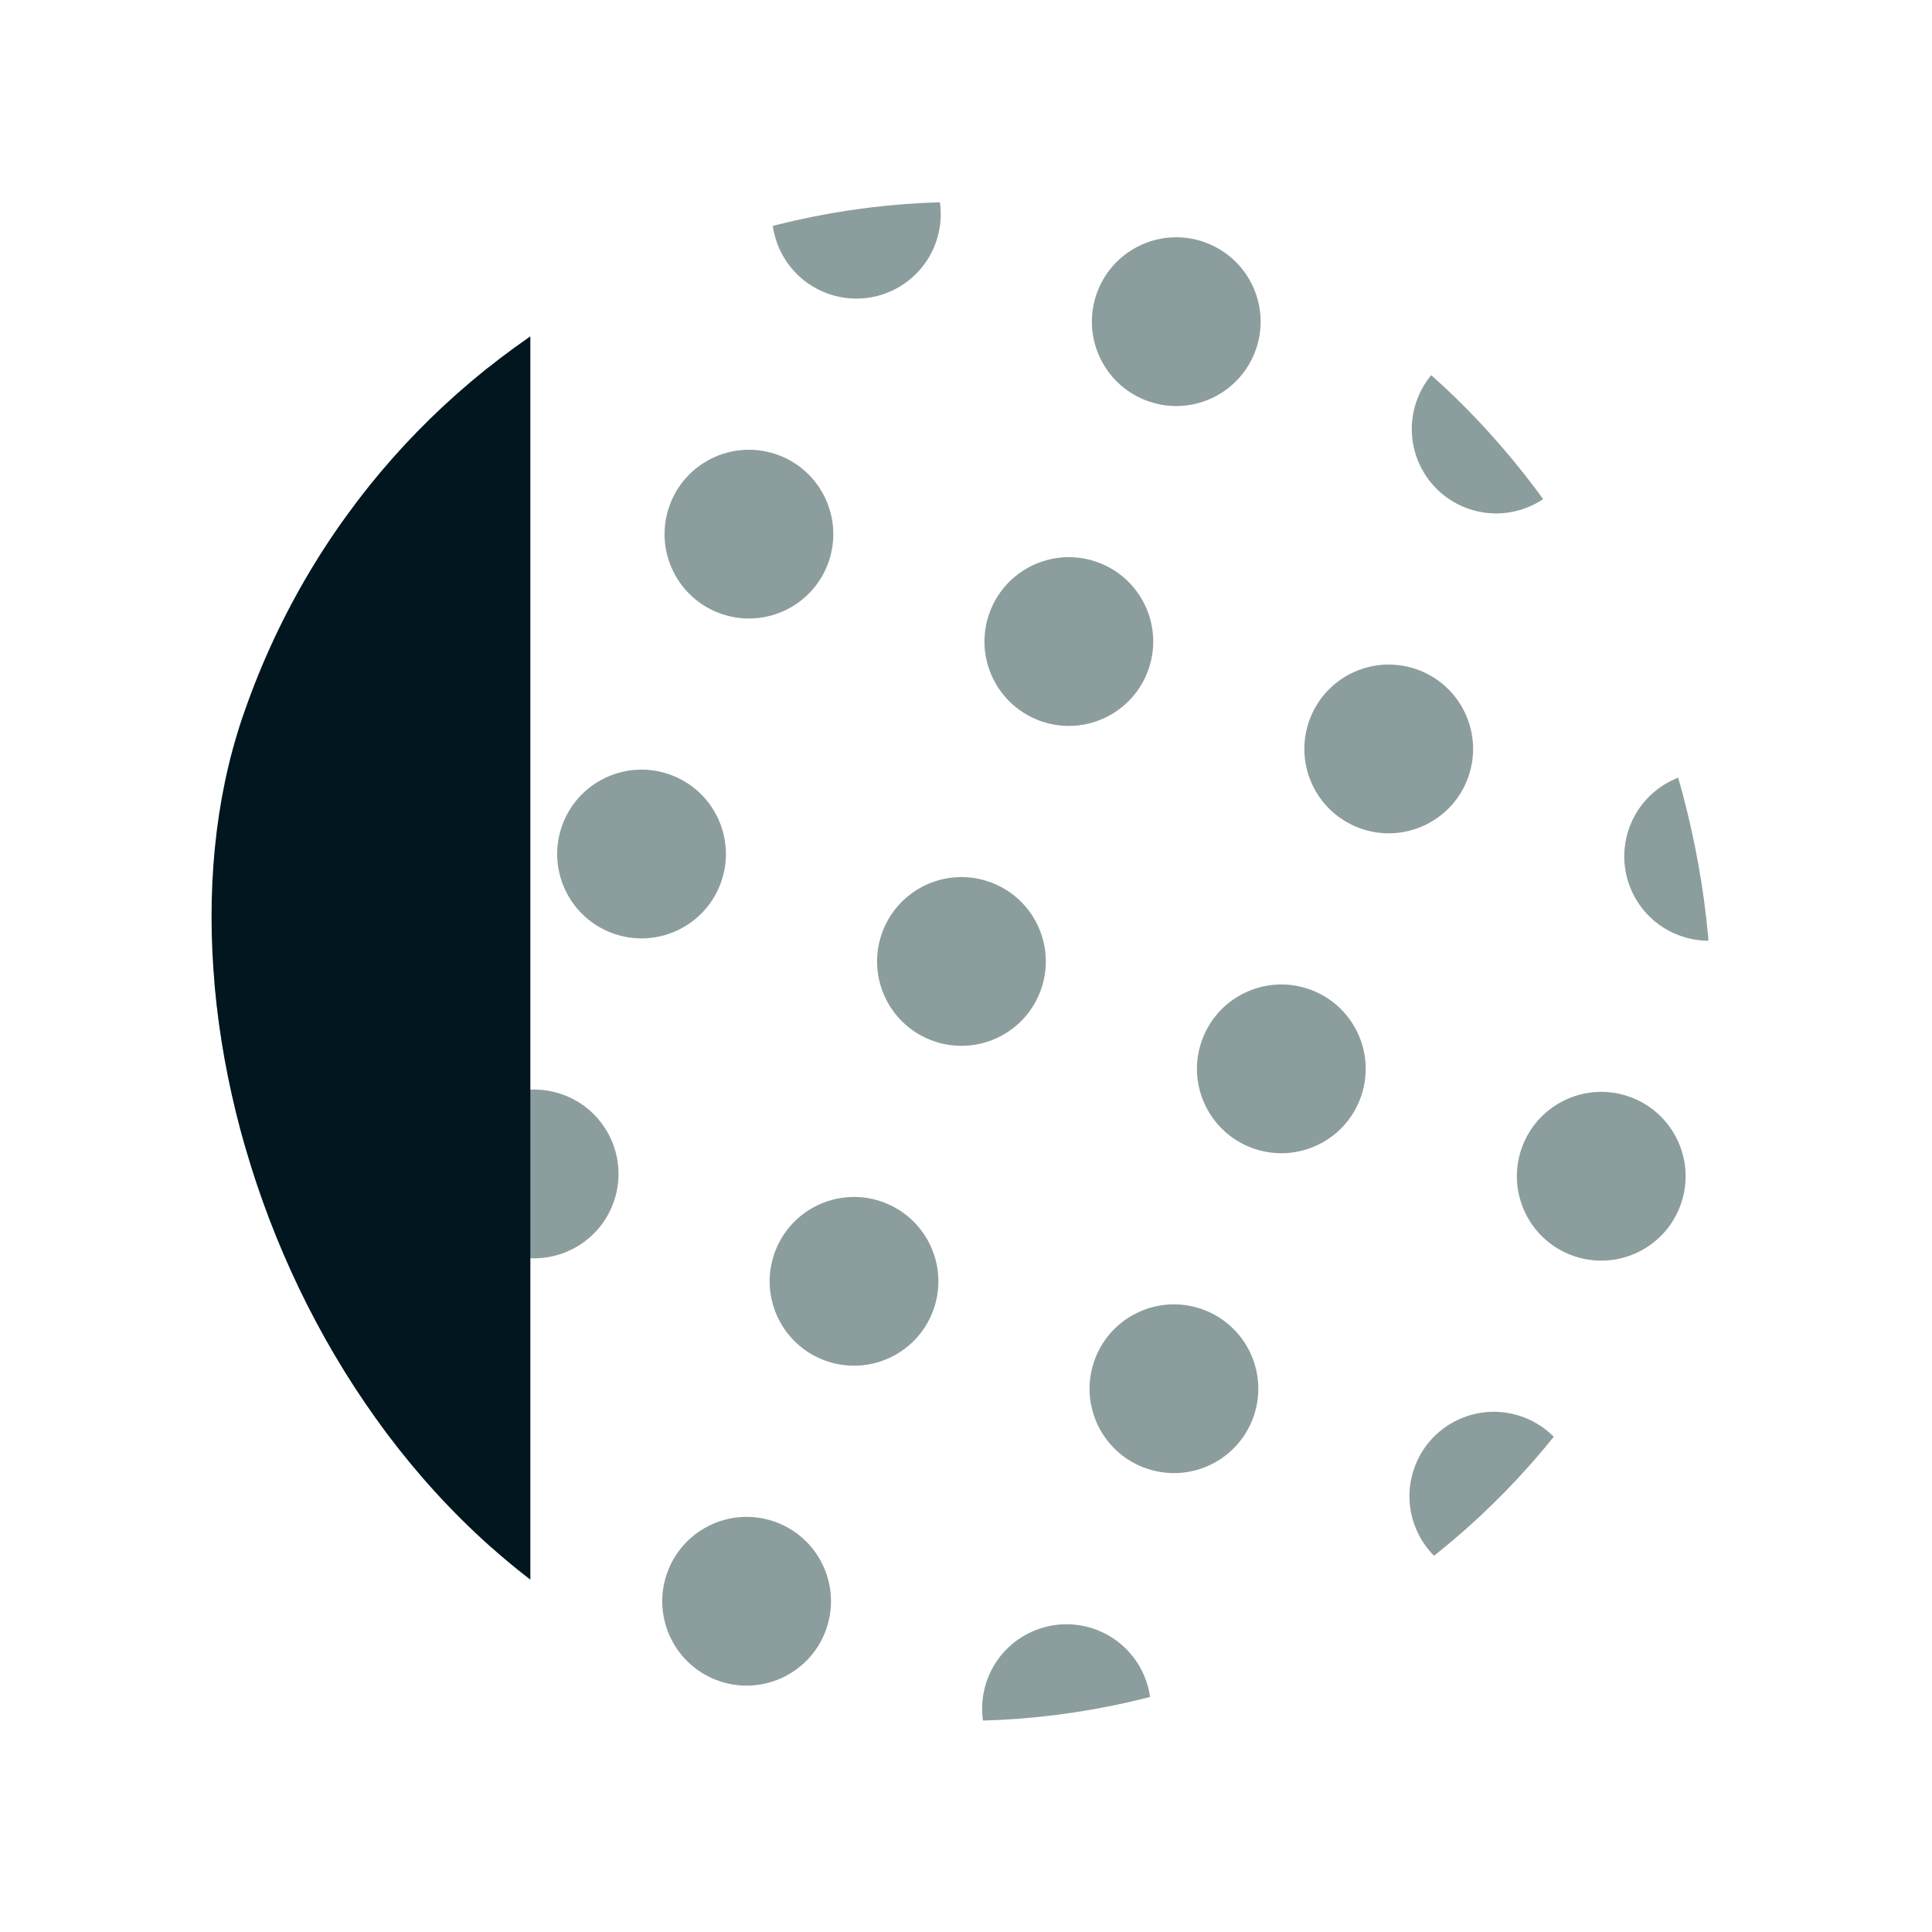 <svg width="51" height="51" viewBox="0 0 51 51" fill="none" xmlns="http://www.w3.org/2000/svg">
<g clip-path="url(#clip0_19_31)">
<circle cx="2.82" cy="36.598" r="2.227" transform="rotate(18.56 2.82 36.598)" fill="#8C9D9D"/>
<circle cx="5.655" cy="28.153" r="2.227" transform="rotate(18.56 5.655 28.153)" fill="#8C9D9D"/>
<circle cx="8.491" cy="19.709" r="2.227" transform="rotate(18.56 8.491 19.709)" fill="#8C9D9D"/>
<circle cx="11.326" cy="11.264" r="2.227" transform="rotate(18.56 11.326 11.264)" fill="#8C9D9D"/>
<circle cx="14.161" cy="2.82" r="2.227" transform="rotate(18.56 14.161 2.82)" fill="#8C9D9D"/>
<circle cx="11.264" cy="39.433" r="2.227" transform="rotate(18.56 11.264 39.433)" fill="#8C9D9D"/>
<circle cx="14.1" cy="30.989" r="2.227" transform="rotate(18.56 14.1 30.989)" fill="#8C9D9D"/>
<circle cx="16.935" cy="22.544" r="2.227" transform="rotate(18.56 16.935 22.544)" fill="#8C9D9D"/>
<circle cx="19.77" cy="14.1" r="2.227" transform="rotate(18.56 19.77 14.1)" fill="#8C9D9D"/>
<circle cx="22.606" cy="5.655" r="2.227" transform="rotate(18.56 22.606 5.655)" fill="#8C9D9D"/>
<circle cx="19.709" cy="42.269" r="2.227" transform="rotate(18.56 19.709 42.269)" fill="#8C9D9D"/>
<circle cx="22.544" cy="33.824" r="2.227" transform="rotate(18.56 22.544 33.824)" fill="#8C9D9D"/>
<circle cx="25.38" cy="25.38" r="2.227" transform="rotate(18.56 25.38 25.38)" fill="#8C9D9D"/>
<circle cx="28.215" cy="16.935" r="2.227" transform="rotate(18.56 28.215 16.935)" fill="#8C9D9D"/>
<circle cx="31.05" cy="8.491" r="2.227" transform="rotate(18.56 31.05 8.491)" fill="#8C9D9D"/>
<circle cx="28.153" cy="45.104" r="2.227" transform="rotate(18.56 28.153 45.104)" fill="#8C9D9D"/>
<circle cx="30.989" cy="36.659" r="2.227" transform="rotate(18.56 30.989 36.659)" fill="#8C9D9D"/>
<circle cx="33.824" cy="28.215" r="2.227" transform="rotate(18.56 33.824 28.215)" fill="#8C9D9D"/>
<circle cx="36.659" cy="19.77" r="2.227" transform="rotate(18.56 36.659 19.77)" fill="#8C9D9D"/>
<circle cx="39.495" cy="11.326" r="2.227" transform="rotate(18.56 39.495 11.326)" fill="#8C9D9D"/>
<circle cx="36.598" cy="47.939" r="2.227" transform="rotate(18.56 36.598 47.939)" fill="#8C9D9D"/>
<circle cx="39.433" cy="39.495" r="2.227" transform="rotate(18.56 39.433 39.495)" fill="#8C9D9D"/>
<circle cx="42.269" cy="31.05" r="2.227" transform="rotate(18.56 42.269 31.05)" fill="#8C9D9D"/>
<circle cx="45.104" cy="22.606" r="2.227" transform="rotate(18.56 45.104 22.606)" fill="#8C9D9D"/>
<circle cx="47.939" cy="14.161" r="2.227" transform="rotate(18.56 47.939 14.161)" fill="#8C9D9D"/>
<rect x="4" y="6" width="10" height="36" fill="#01161E"/>
</g>
<defs>
<clipPath id="clip0_19_31">
<rect x="12.759" width="40.085" height="40.085" rx="20.043" transform="rotate(18.56 12.759 0)" fill="white"/>
</clipPath>
</defs>
</svg>